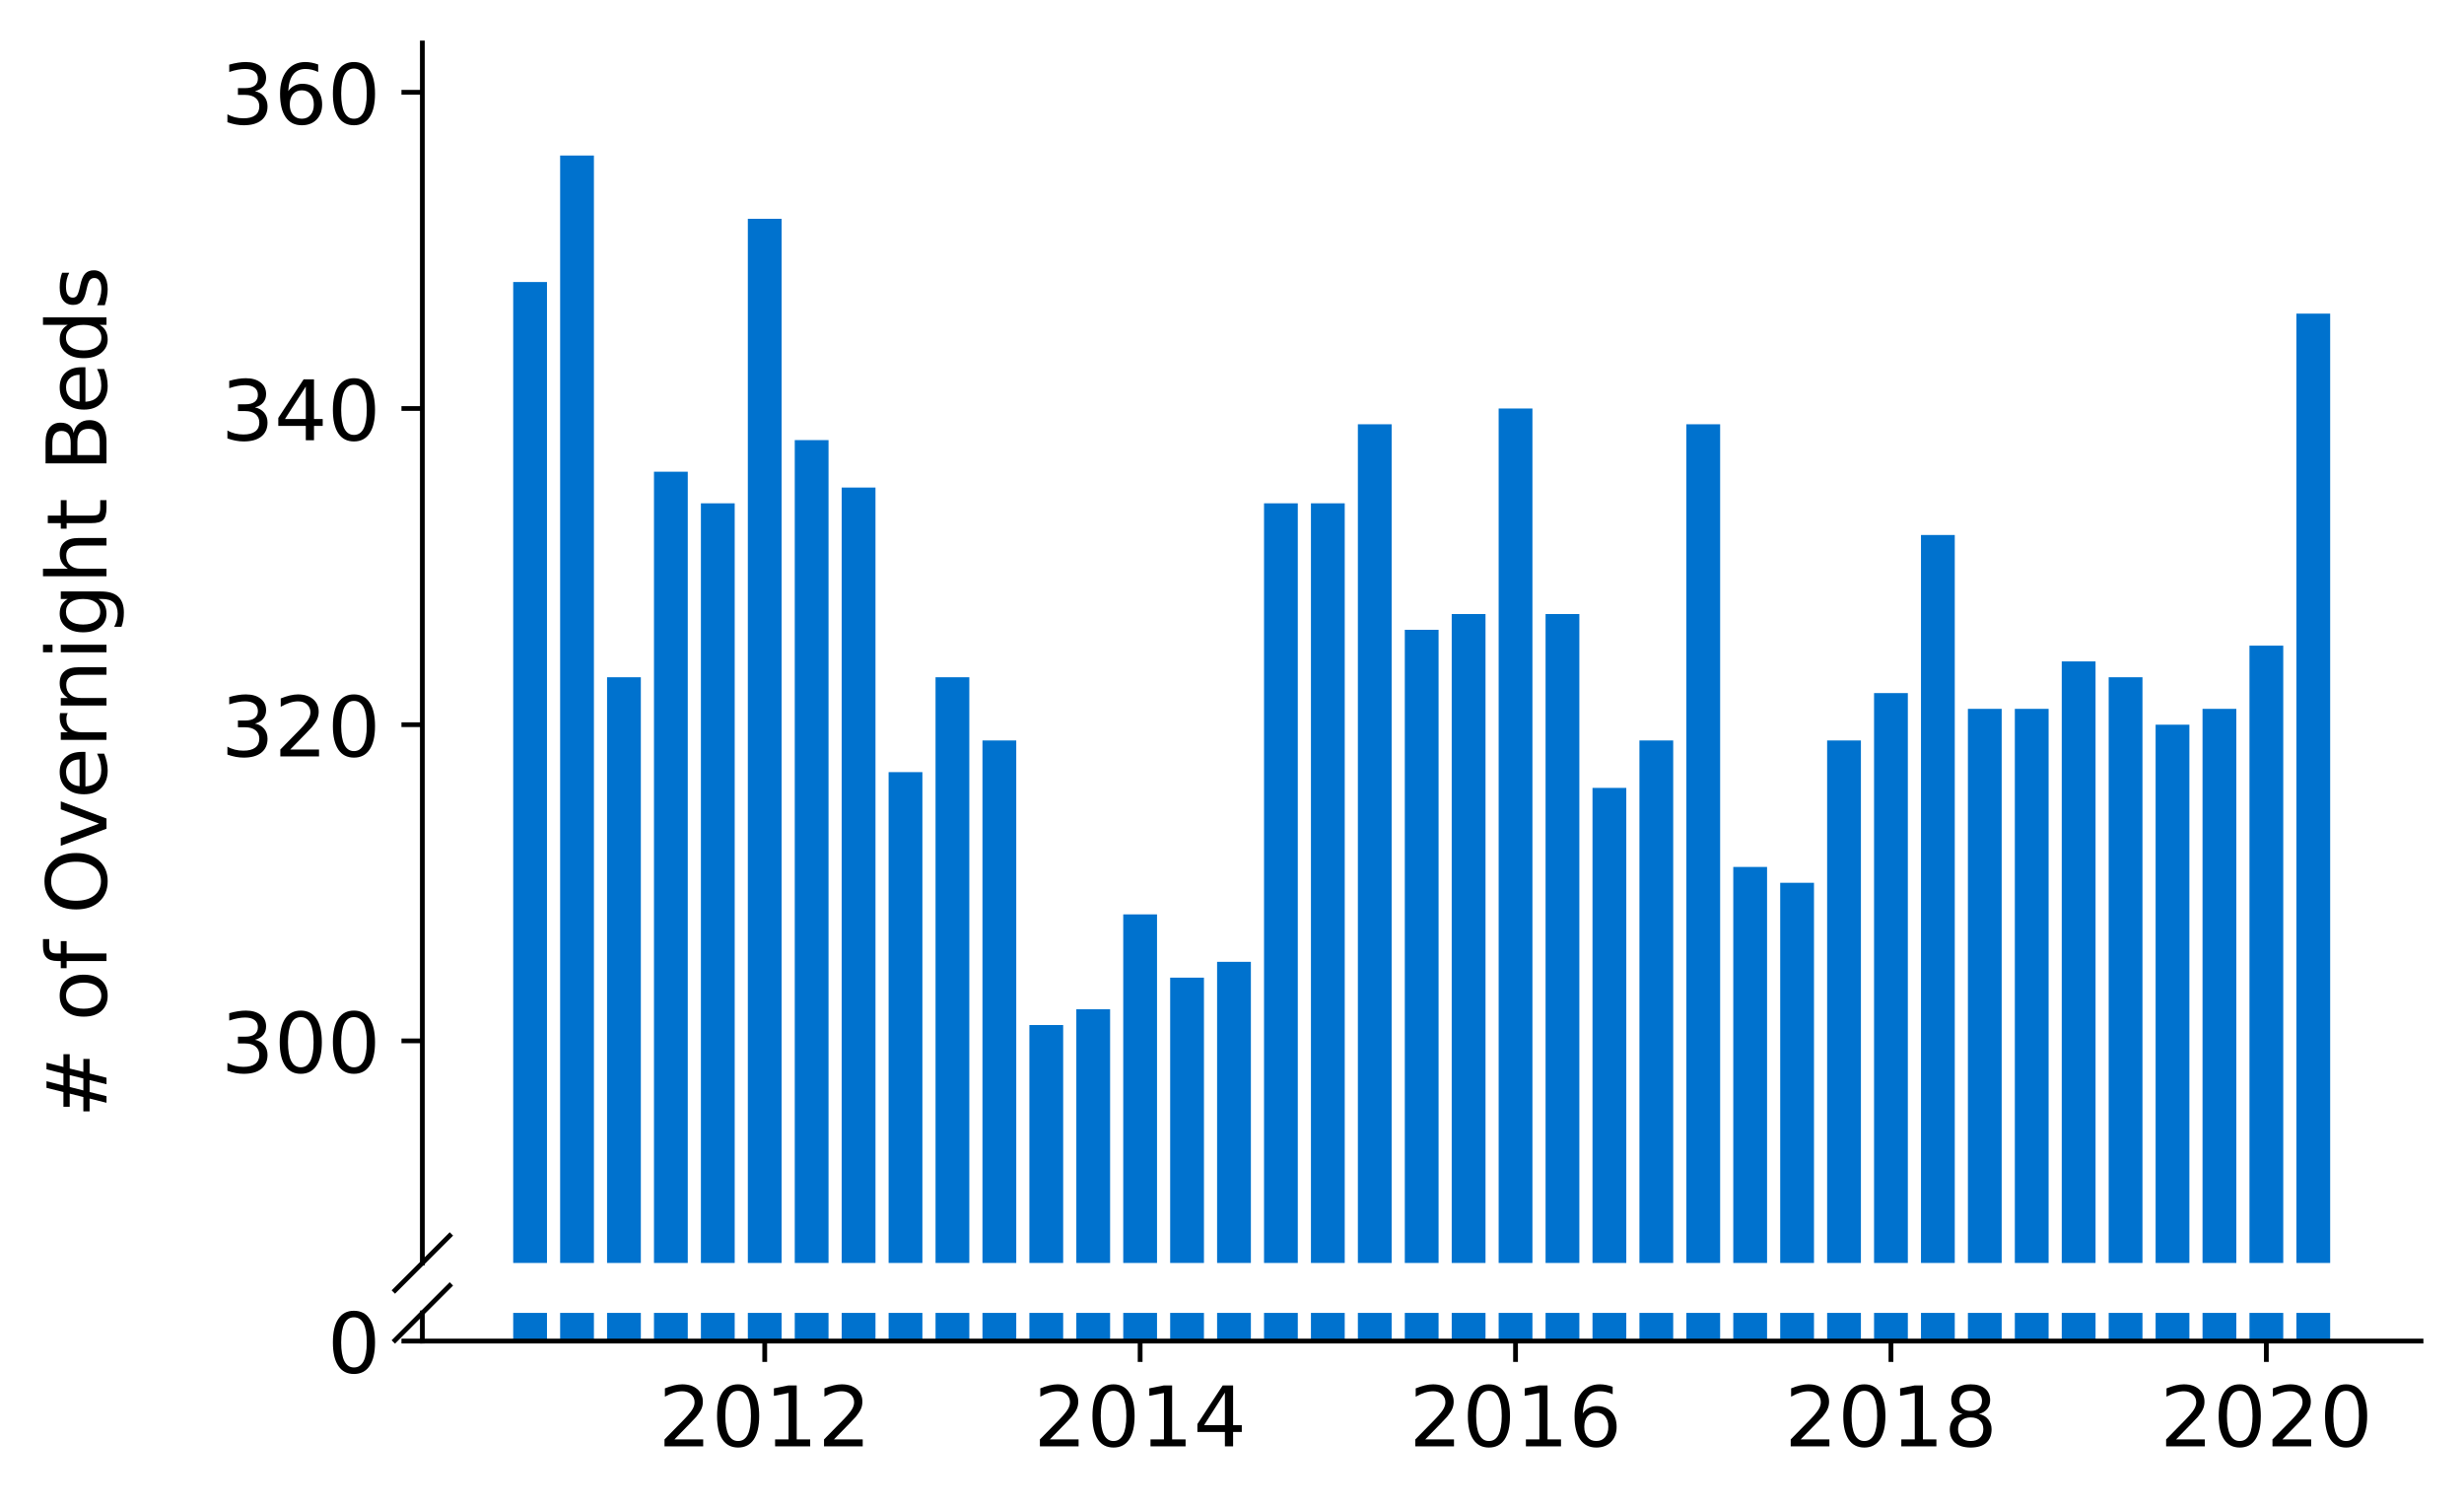 <?xml version="1.0" encoding="utf-8" standalone="no"?>
<!DOCTYPE svg PUBLIC "-//W3C//DTD SVG 1.1//EN"
  "http://www.w3.org/Graphics/SVG/1.1/DTD/svg11.dtd">
<!-- Created with matplotlib (https://matplotlib.org/) -->
<svg height="252.389pt" version="1.1" viewBox="0 0 412.749 252.389" width="412.749pt" xmlns="http://www.w3.org/2000/svg" xmlns:xlink="http://www.w3.org/1999/xlink">
 <defs>
  <style type="text/css">
*{stroke-linecap:butt;stroke-linejoin:round;}
  </style>
 </defs>
 <g id="figure_1">
  <g id="patch_1">
   <path d="M 0 252.389 
L 412.749 252.389 
L 412.749 0 
L 0 0 
z
" style="fill:#ffffff;"/>
  </g>
  <g id="axes_1">
   <g id="patch_2">
    <path d="M 70.749 211.563 
L 405.549 211.563 
L 405.549 7.2 
L 70.749 7.2 
z
" style="fill:#ffffff;"/>
   </g>
   <g id="patch_3">
    <path clip-path="url(#pbfe9f9f291)" d="M 384.672 968.821 
L 390.331 968.821 
L 390.331 52.538 
L 384.672 52.538 
z
" style="fill:#0072ce;"/>
   </g>
   <g id="patch_4">
    <path clip-path="url(#pbfe9f9f291)" d="M 376.811 968.821 
L 382.471 968.821 
L 382.471 108.15 
L 376.811 108.15 
z
" style="fill:#0072ce;"/>
   </g>
   <g id="patch_5">
    <path clip-path="url(#pbfe9f9f291)" d="M 368.95 968.821 
L 374.61 968.821 
L 374.61 118.743 
L 368.95 118.743 
z
" style="fill:#0072ce;"/>
   </g>
   <g id="patch_6">
    <path clip-path="url(#pbfe9f9f291)" d="M 361.09 968.821 
L 366.749 968.821 
L 366.749 121.391 
L 361.09 121.391 
z
" style="fill:#0072ce;"/>
   </g>
   <g id="patch_7">
    <path clip-path="url(#pbfe9f9f291)" d="M 353.229 968.821 
L 358.889 968.821 
L 358.889 113.447 
L 353.229 113.447 
z
" style="fill:#0072ce;"/>
   </g>
   <g id="patch_8">
    <path clip-path="url(#pbfe9f9f291)" d="M 345.368 968.821 
L 351.028 968.821 
L 351.028 110.798 
L 345.368 110.798 
z
" style="fill:#0072ce;"/>
   </g>
   <g id="patch_9">
    <path clip-path="url(#pbfe9f9f291)" d="M 337.508 968.821 
L 343.167 968.821 
L 343.167 118.743 
L 337.508 118.743 
z
" style="fill:#0072ce;"/>
   </g>
   <g id="patch_10">
    <path clip-path="url(#pbfe9f9f291)" d="M 329.647 968.821 
L 335.307 968.821 
L 335.307 118.743 
L 329.647 118.743 
z
" style="fill:#0072ce;"/>
   </g>
   <g id="patch_11">
    <path clip-path="url(#pbfe9f9f291)" d="M 321.786 968.821 
L 327.446 968.821 
L 327.446 89.613 
L 321.786 89.613 
z
" style="fill:#0072ce;"/>
   </g>
   <g id="patch_12">
    <path clip-path="url(#pbfe9f9f291)" d="M 313.926 968.821 
L 319.586 968.821 
L 319.586 116.095 
L 313.926 116.095 
z
" style="fill:#0072ce;"/>
   </g>
   <g id="patch_13">
    <path clip-path="url(#pbfe9f9f291)" d="M 306.065 968.821 
L 311.725 968.821 
L 311.725 124.039 
L 306.065 124.039 
z
" style="fill:#0072ce;"/>
   </g>
   <g id="patch_14">
    <path clip-path="url(#pbfe9f9f291)" d="M 298.205 968.821 
L 303.864 968.821 
L 303.864 147.873 
L 298.205 147.873 
z
" style="fill:#0072ce;"/>
   </g>
   <g id="patch_15">
    <path clip-path="url(#pbfe9f9f291)" d="M 290.344 968.821 
L 296.004 968.821 
L 296.004 145.225 
L 290.344 145.225 
z
" style="fill:#0072ce;"/>
   </g>
   <g id="patch_16">
    <path clip-path="url(#pbfe9f9f291)" d="M 282.483 968.821 
L 288.143 968.821 
L 288.143 71.075 
L 282.483 71.075 
z
" style="fill:#0072ce;"/>
   </g>
   <g id="patch_17">
    <path clip-path="url(#pbfe9f9f291)" d="M 274.623 968.821 
L 280.282 968.821 
L 280.282 124.039 
L 274.623 124.039 
z
" style="fill:#0072ce;"/>
   </g>
   <g id="patch_18">
    <path clip-path="url(#pbfe9f9f291)" d="M 266.762 968.821 
L 272.422 968.821 
L 272.422 131.984 
L 266.762 131.984 
z
" style="fill:#0072ce;"/>
   </g>
   <g id="patch_19">
    <path clip-path="url(#pbfe9f9f291)" d="M 258.901 968.821 
L 264.561 968.821 
L 264.561 102.854 
L 258.901 102.854 
z
" style="fill:#0072ce;"/>
   </g>
   <g id="patch_20">
    <path clip-path="url(#pbfe9f9f291)" d="M 251.041 968.821 
L 256.7 968.821 
L 256.7 68.427 
L 251.041 68.427 
z
" style="fill:#0072ce;"/>
   </g>
   <g id="patch_21">
    <path clip-path="url(#pbfe9f9f291)" d="M 243.18 968.821 
L 248.84 968.821 
L 248.84 102.854 
L 243.18 102.854 
z
" style="fill:#0072ce;"/>
   </g>
   <g id="patch_22">
    <path clip-path="url(#pbfe9f9f291)" d="M 235.32 968.821 
L 240.979 968.821 
L 240.979 105.502 
L 235.32 105.502 
z
" style="fill:#0072ce;"/>
   </g>
   <g id="patch_23">
    <path clip-path="url(#pbfe9f9f291)" d="M 227.459 968.821 
L 233.119 968.821 
L 233.119 71.075 
L 227.459 71.075 
z
" style="fill:#0072ce;"/>
   </g>
   <g id="patch_24">
    <path clip-path="url(#pbfe9f9f291)" d="M 219.598 968.821 
L 225.258 968.821 
L 225.258 84.316 
L 219.598 84.316 
z
" style="fill:#0072ce;"/>
   </g>
   <g id="patch_25">
    <path clip-path="url(#pbfe9f9f291)" d="M 211.738 968.821 
L 217.397 968.821 
L 217.397 84.316 
L 211.738 84.316 
z
" style="fill:#0072ce;"/>
   </g>
   <g id="patch_26">
    <path clip-path="url(#pbfe9f9f291)" d="M 203.877 968.821 
L 209.537 968.821 
L 209.537 161.115 
L 203.877 161.115 
z
" style="fill:#0072ce;"/>
   </g>
   <g id="patch_27">
    <path clip-path="url(#pbfe9f9f291)" d="M 196.016 968.821 
L 201.676 968.821 
L 201.676 163.763 
L 196.016 163.763 
z
" style="fill:#0072ce;"/>
   </g>
   <g id="patch_28">
    <path clip-path="url(#pbfe9f9f291)" d="M 188.156 968.821 
L 193.815 968.821 
L 193.815 153.17 
L 188.156 153.17 
z
" style="fill:#0072ce;"/>
   </g>
   <g id="patch_29">
    <path clip-path="url(#pbfe9f9f291)" d="M 180.295 968.821 
L 185.955 968.821 
L 185.955 169.059 
L 180.295 169.059 
z
" style="fill:#0072ce;"/>
   </g>
   <g id="patch_30">
    <path clip-path="url(#pbfe9f9f291)" d="M 172.434 968.821 
L 178.094 968.821 
L 178.094 171.707 
L 172.434 171.707 
z
" style="fill:#0072ce;"/>
   </g>
   <g id="patch_31">
    <path clip-path="url(#pbfe9f9f291)" d="M 164.574 968.821 
L 170.234 968.821 
L 170.234 124.039 
L 164.574 124.039 
z
" style="fill:#0072ce;"/>
   </g>
   <g id="patch_32">
    <path clip-path="url(#pbfe9f9f291)" d="M 156.713 968.821 
L 162.373 968.821 
L 162.373 113.447 
L 156.713 113.447 
z
" style="fill:#0072ce;"/>
   </g>
   <g id="patch_33">
    <path clip-path="url(#pbfe9f9f291)" d="M 148.853 968.821 
L 154.512 968.821 
L 154.512 129.336 
L 148.853 129.336 
z
" style="fill:#0072ce;"/>
   </g>
   <g id="patch_34">
    <path clip-path="url(#pbfe9f9f291)" d="M 140.992 968.821 
L 146.652 968.821 
L 146.652 81.668 
L 140.992 81.668 
z
" style="fill:#0072ce;"/>
   </g>
   <g id="patch_35">
    <path clip-path="url(#pbfe9f9f291)" d="M 133.131 968.821 
L 138.791 968.821 
L 138.791 73.723 
L 133.131 73.723 
z
" style="fill:#0072ce;"/>
   </g>
   <g id="patch_36">
    <path clip-path="url(#pbfe9f9f291)" d="M 125.271 968.821 
L 130.93 968.821 
L 130.93 36.648 
L 125.271 36.648 
z
" style="fill:#0072ce;"/>
   </g>
   <g id="patch_37">
    <path clip-path="url(#pbfe9f9f291)" d="M 117.41 968.821 
L 123.07 968.821 
L 123.07 84.316 
L 117.41 84.316 
z
" style="fill:#0072ce;"/>
   </g>
   <g id="patch_38">
    <path clip-path="url(#pbfe9f9f291)" d="M 109.549 968.821 
L 115.209 968.821 
L 115.209 79.02 
L 109.549 79.02 
z
" style="fill:#0072ce;"/>
   </g>
   <g id="patch_39">
    <path clip-path="url(#pbfe9f9f291)" d="M 101.689 968.821 
L 107.348 968.821 
L 107.348 113.447 
L 101.689 113.447 
z
" style="fill:#0072ce;"/>
   </g>
   <g id="patch_40">
    <path clip-path="url(#pbfe9f9f291)" d="M 93.828 968.821 
L 99.488 968.821 
L 99.488 26.055 
L 93.828 26.055 
z
" style="fill:#0072ce;"/>
   </g>
   <g id="patch_41">
    <path clip-path="url(#pbfe9f9f291)" d="M 85.968 968.821 
L 91.627 968.821 
L 91.627 47.241 
L 85.968 47.241 
z
" style="fill:#0072ce;"/>
   </g>
   <g id="matplotlib.axis_1">
    <g id="xtick_1"/>
    <g id="xtick_2"/>
    <g id="xtick_3"/>
    <g id="xtick_4"/>
    <g id="xtick_5"/>
   </g>
   <g id="matplotlib.axis_2">
    <g id="ytick_1">
     <g id="line2d_1">
      <defs>
       <path d="M 0 0 
L -3.5 0 
" id="mfbb41c92f5" style="stroke:#000000;stroke-width:0.8;"/>
      </defs>
      <g>
       <use style="stroke:#000000;stroke-width:0.8;" x="70.749" xlink:href="#mfbb41c92f5" y="174.356"/>
      </g>
     </g>
     <g id="text_1">
      <!-- 300 -->
      <defs>
       <path d="M 40.578 39.312 
Q 47.656 37.797 51.625 33 
Q 55.609 28.219 55.609 21.188 
Q 55.609 10.406 48.188 4.484 
Q 40.766 -1.422 27.094 -1.422 
Q 22.516 -1.422 17.656 -0.516 
Q 12.797 0.391 7.625 2.203 
L 7.625 11.719 
Q 11.719 9.328 16.594 8.109 
Q 21.484 6.891 26.812 6.891 
Q 36.078 6.891 40.938 10.547 
Q 45.797 14.203 45.797 21.188 
Q 45.797 27.641 41.281 31.266 
Q 36.766 34.906 28.719 34.906 
L 20.219 34.906 
L 20.219 43.016 
L 29.109 43.016 
Q 36.375 43.016 40.234 45.922 
Q 44.094 48.828 44.094 54.297 
Q 44.094 59.906 40.109 62.906 
Q 36.141 65.922 28.719 65.922 
Q 24.656 65.922 20.016 65.031 
Q 15.375 64.156 9.812 62.312 
L 9.812 71.094 
Q 15.438 72.656 20.344 73.438 
Q 25.25 74.219 29.594 74.219 
Q 40.828 74.219 47.359 69.109 
Q 53.906 64.016 53.906 55.328 
Q 53.906 49.266 50.438 45.094 
Q 46.969 40.922 40.578 39.312 
z
" id="DejaVuSans-51"/>
       <path d="M 31.781 66.406 
Q 24.172 66.406 20.328 58.906 
Q 16.5 51.422 16.5 36.375 
Q 16.5 21.391 20.328 13.891 
Q 24.172 6.391 31.781 6.391 
Q 39.453 6.391 43.281 13.891 
Q 47.125 21.391 47.125 36.375 
Q 47.125 51.422 43.281 58.906 
Q 39.453 66.406 31.781 66.406 
z
M 31.781 74.219 
Q 44.047 74.219 50.516 64.516 
Q 56.984 54.828 56.984 36.375 
Q 56.984 17.969 50.516 8.266 
Q 44.047 -1.422 31.781 -1.422 
Q 19.531 -1.422 13.062 8.266 
Q 6.594 17.969 6.594 36.375 
Q 6.594 54.828 13.062 64.516 
Q 19.531 74.219 31.781 74.219 
z
" id="DejaVuSans-48"/>
      </defs>
      <g transform="translate(37.027 179.675)scale(0.14 -0.14)">
       <use xlink:href="#DejaVuSans-51"/>
       <use x="63.623" xlink:href="#DejaVuSans-48"/>
       <use x="127.246" xlink:href="#DejaVuSans-48"/>
      </g>
     </g>
    </g>
    <g id="ytick_2">
     <g id="line2d_2">
      <g>
       <use style="stroke:#000000;stroke-width:0.8;" x="70.749" xlink:href="#mfbb41c92f5" y="121.391"/>
      </g>
     </g>
     <g id="text_2">
      <!-- 320 -->
      <defs>
       <path d="M 19.188 8.297 
L 53.609 8.297 
L 53.609 0 
L 7.328 0 
L 7.328 8.297 
Q 12.938 14.109 22.625 23.891 
Q 32.328 33.688 34.812 36.531 
Q 39.547 41.844 41.422 45.531 
Q 43.312 49.219 43.312 52.781 
Q 43.312 58.594 39.234 62.25 
Q 35.156 65.922 28.609 65.922 
Q 23.969 65.922 18.812 64.312 
Q 13.672 62.703 7.812 59.422 
L 7.812 69.391 
Q 13.766 71.781 18.938 73 
Q 24.125 74.219 28.422 74.219 
Q 39.75 74.219 46.484 68.547 
Q 53.219 62.891 53.219 53.422 
Q 53.219 48.922 51.531 44.891 
Q 49.859 40.875 45.406 35.406 
Q 44.188 33.984 37.641 27.219 
Q 31.109 20.453 19.188 8.297 
z
" id="DejaVuSans-50"/>
      </defs>
      <g transform="translate(37.027 126.71)scale(0.14 -0.14)">
       <use xlink:href="#DejaVuSans-51"/>
       <use x="63.623" xlink:href="#DejaVuSans-50"/>
       <use x="127.246" xlink:href="#DejaVuSans-48"/>
      </g>
     </g>
    </g>
    <g id="ytick_3">
     <g id="line2d_3">
      <g>
       <use style="stroke:#000000;stroke-width:0.8;" x="70.749" xlink:href="#mfbb41c92f5" y="68.427"/>
      </g>
     </g>
     <g id="text_3">
      <!-- 340 -->
      <defs>
       <path d="M 37.797 64.312 
L 12.891 25.391 
L 37.797 25.391 
z
M 35.203 72.906 
L 47.609 72.906 
L 47.609 25.391 
L 58.016 25.391 
L 58.016 17.188 
L 47.609 17.188 
L 47.609 0 
L 37.797 0 
L 37.797 17.188 
L 4.891 17.188 
L 4.891 26.703 
z
" id="DejaVuSans-52"/>
      </defs>
      <g transform="translate(37.027 73.746)scale(0.14 -0.14)">
       <use xlink:href="#DejaVuSans-51"/>
       <use x="63.623" xlink:href="#DejaVuSans-52"/>
       <use x="127.246" xlink:href="#DejaVuSans-48"/>
      </g>
     </g>
    </g>
    <g id="ytick_4">
     <g id="line2d_4">
      <g>
       <use style="stroke:#000000;stroke-width:0.8;" x="70.749" xlink:href="#mfbb41c92f5" y="15.462"/>
      </g>
     </g>
     <g id="text_4">
      <!-- 360 -->
      <defs>
       <path d="M 33.016 40.375 
Q 26.375 40.375 22.484 35.828 
Q 18.609 31.297 18.609 23.391 
Q 18.609 15.531 22.484 10.953 
Q 26.375 6.391 33.016 6.391 
Q 39.656 6.391 43.531 10.953 
Q 47.406 15.531 47.406 23.391 
Q 47.406 31.297 43.531 35.828 
Q 39.656 40.375 33.016 40.375 
z
M 52.594 71.297 
L 52.594 62.312 
Q 48.875 64.062 45.094 64.984 
Q 41.312 65.922 37.594 65.922 
Q 27.828 65.922 22.672 59.328 
Q 17.531 52.734 16.797 39.406 
Q 19.672 43.656 24.016 45.922 
Q 28.375 48.188 33.594 48.188 
Q 44.578 48.188 50.953 41.516 
Q 57.328 34.859 57.328 23.391 
Q 57.328 12.156 50.688 5.359 
Q 44.047 -1.422 33.016 -1.422 
Q 20.359 -1.422 13.672 8.266 
Q 6.984 17.969 6.984 36.375 
Q 6.984 53.656 15.188 63.938 
Q 23.391 74.219 37.203 74.219 
Q 40.922 74.219 44.703 73.484 
Q 48.484 72.75 52.594 71.297 
z
" id="DejaVuSans-54"/>
      </defs>
      <g transform="translate(37.027 20.781)scale(0.14 -0.14)">
       <use xlink:href="#DejaVuSans-51"/>
       <use x="63.623" xlink:href="#DejaVuSans-54"/>
       <use x="127.246" xlink:href="#DejaVuSans-48"/>
      </g>
     </g>
    </g>
   </g>
   <g id="line2d_5">
    <path d="M 66.167 216.145 
L 75.331 206.981 
" style="fill:none;stroke:#000000;stroke-linecap:square;stroke-width:0.8;"/>
   </g>
   <g id="patch_42">
    <path d="M 70.749 211.563 
L 70.749 7.2 
" style="fill:none;stroke:#000000;stroke-linecap:square;stroke-linejoin:miter;stroke-width:0.8;"/>
   </g>
  </g>
  <g id="axes_2">
   <g id="patch_43">
    <path d="M 70.749 224.64 
L 405.549 224.64 
L 405.549 219.926 
L 70.749 219.926 
z
" style="fill:#ffffff;"/>
   </g>
   <g id="patch_44">
    <path clip-path="url(#p50905fdccf)" d="M 384.672 224.64 
L 390.331 224.64 
L 390.331 -691.644 
L 384.672 -691.644 
z
" style="fill:#0072ce;"/>
   </g>
   <g id="patch_45">
    <path clip-path="url(#p50905fdccf)" d="M 376.811 224.64 
L 382.471 224.64 
L 382.471 -636.031 
L 376.811 -636.031 
z
" style="fill:#0072ce;"/>
   </g>
   <g id="patch_46">
    <path clip-path="url(#p50905fdccf)" d="M 368.95 224.64 
L 374.61 224.64 
L 374.61 -625.438 
L 368.95 -625.438 
z
" style="fill:#0072ce;"/>
   </g>
   <g id="patch_47">
    <path clip-path="url(#p50905fdccf)" d="M 361.09 224.64 
L 366.749 224.64 
L 366.749 -622.79 
L 361.09 -622.79 
z
" style="fill:#0072ce;"/>
   </g>
   <g id="patch_48">
    <path clip-path="url(#p50905fdccf)" d="M 353.229 224.64 
L 358.889 224.64 
L 358.889 -630.735 
L 353.229 -630.735 
z
" style="fill:#0072ce;"/>
   </g>
   <g id="patch_49">
    <path clip-path="url(#p50905fdccf)" d="M 345.368 224.64 
L 351.028 224.64 
L 351.028 -633.383 
L 345.368 -633.383 
z
" style="fill:#0072ce;"/>
   </g>
   <g id="patch_50">
    <path clip-path="url(#p50905fdccf)" d="M 337.508 224.64 
L 343.167 224.64 
L 343.167 -625.438 
L 337.508 -625.438 
z
" style="fill:#0072ce;"/>
   </g>
   <g id="patch_51">
    <path clip-path="url(#p50905fdccf)" d="M 329.647 224.64 
L 335.307 224.64 
L 335.307 -625.438 
L 329.647 -625.438 
z
" style="fill:#0072ce;"/>
   </g>
   <g id="patch_52">
    <path clip-path="url(#p50905fdccf)" d="M 321.786 224.64 
L 327.446 224.64 
L 327.446 -654.569 
L 321.786 -654.569 
z
" style="fill:#0072ce;"/>
   </g>
   <g id="patch_53">
    <path clip-path="url(#p50905fdccf)" d="M 313.926 224.64 
L 319.586 224.64 
L 319.586 -628.087 
L 313.926 -628.087 
z
" style="fill:#0072ce;"/>
   </g>
   <g id="patch_54">
    <path clip-path="url(#p50905fdccf)" d="M 306.065 224.64 
L 311.725 224.64 
L 311.725 -620.142 
L 306.065 -620.142 
z
" style="fill:#0072ce;"/>
   </g>
   <g id="patch_55">
    <path clip-path="url(#p50905fdccf)" d="M 298.205 224.64 
L 303.864 224.64 
L 303.864 -596.308 
L 298.205 -596.308 
z
" style="fill:#0072ce;"/>
   </g>
   <g id="patch_56">
    <path clip-path="url(#p50905fdccf)" d="M 290.344 224.64 
L 296.004 224.64 
L 296.004 -598.956 
L 290.344 -598.956 
z
" style="fill:#0072ce;"/>
   </g>
   <g id="patch_57">
    <path clip-path="url(#p50905fdccf)" d="M 282.483 224.64 
L 288.143 224.64 
L 288.143 -673.106 
L 282.483 -673.106 
z
" style="fill:#0072ce;"/>
   </g>
   <g id="patch_58">
    <path clip-path="url(#p50905fdccf)" d="M 274.623 224.64 
L 280.282 224.64 
L 280.282 -620.142 
L 274.623 -620.142 
z
" style="fill:#0072ce;"/>
   </g>
   <g id="patch_59">
    <path clip-path="url(#p50905fdccf)" d="M 266.762 224.64 
L 272.422 224.64 
L 272.422 -612.197 
L 266.762 -612.197 
z
" style="fill:#0072ce;"/>
   </g>
   <g id="patch_60">
    <path clip-path="url(#p50905fdccf)" d="M 258.901 224.64 
L 264.561 224.64 
L 264.561 -641.328 
L 258.901 -641.328 
z
" style="fill:#0072ce;"/>
   </g>
   <g id="patch_61">
    <path clip-path="url(#p50905fdccf)" d="M 251.041 224.64 
L 256.7 224.64 
L 256.7 -675.755 
L 251.041 -675.755 
z
" style="fill:#0072ce;"/>
   </g>
   <g id="patch_62">
    <path clip-path="url(#p50905fdccf)" d="M 243.18 224.64 
L 248.84 224.64 
L 248.84 -641.328 
L 243.18 -641.328 
z
" style="fill:#0072ce;"/>
   </g>
   <g id="patch_63">
    <path clip-path="url(#p50905fdccf)" d="M 235.32 224.64 
L 240.979 224.64 
L 240.979 -638.68 
L 235.32 -638.68 
z
" style="fill:#0072ce;"/>
   </g>
   <g id="patch_64">
    <path clip-path="url(#p50905fdccf)" d="M 227.459 224.64 
L 233.119 224.64 
L 233.119 -673.106 
L 227.459 -673.106 
z
" style="fill:#0072ce;"/>
   </g>
   <g id="patch_65">
    <path clip-path="url(#p50905fdccf)" d="M 219.598 224.64 
L 225.258 224.64 
L 225.258 -659.865 
L 219.598 -659.865 
z
" style="fill:#0072ce;"/>
   </g>
   <g id="patch_66">
    <path clip-path="url(#p50905fdccf)" d="M 211.738 224.64 
L 217.397 224.64 
L 217.397 -659.865 
L 211.738 -659.865 
z
" style="fill:#0072ce;"/>
   </g>
   <g id="patch_67">
    <path clip-path="url(#p50905fdccf)" d="M 203.877 224.64 
L 209.537 224.64 
L 209.537 -583.067 
L 203.877 -583.067 
z
" style="fill:#0072ce;"/>
   </g>
   <g id="patch_68">
    <path clip-path="url(#p50905fdccf)" d="M 196.016 224.64 
L 201.676 224.64 
L 201.676 -580.419 
L 196.016 -580.419 
z
" style="fill:#0072ce;"/>
   </g>
   <g id="patch_69">
    <path clip-path="url(#p50905fdccf)" d="M 188.156 224.64 
L 193.815 224.64 
L 193.815 -591.012 
L 188.156 -591.012 
z
" style="fill:#0072ce;"/>
   </g>
   <g id="patch_70">
    <path clip-path="url(#p50905fdccf)" d="M 180.295 224.64 
L 185.955 224.64 
L 185.955 -575.122 
L 180.295 -575.122 
z
" style="fill:#0072ce;"/>
   </g>
   <g id="patch_71">
    <path clip-path="url(#p50905fdccf)" d="M 172.434 224.64 
L 178.094 224.64 
L 178.094 -572.474 
L 172.434 -572.474 
z
" style="fill:#0072ce;"/>
   </g>
   <g id="patch_72">
    <path clip-path="url(#p50905fdccf)" d="M 164.574 224.64 
L 170.234 224.64 
L 170.234 -620.142 
L 164.574 -620.142 
z
" style="fill:#0072ce;"/>
   </g>
   <g id="patch_73">
    <path clip-path="url(#p50905fdccf)" d="M 156.713 224.64 
L 162.373 224.64 
L 162.373 -630.735 
L 156.713 -630.735 
z
" style="fill:#0072ce;"/>
   </g>
   <g id="patch_74">
    <path clip-path="url(#p50905fdccf)" d="M 148.853 224.64 
L 154.512 224.64 
L 154.512 -614.846 
L 148.853 -614.846 
z
" style="fill:#0072ce;"/>
   </g>
   <g id="patch_75">
    <path clip-path="url(#p50905fdccf)" d="M 140.992 224.64 
L 146.652 224.64 
L 146.652 -662.514 
L 140.992 -662.514 
z
" style="fill:#0072ce;"/>
   </g>
   <g id="patch_76">
    <path clip-path="url(#p50905fdccf)" d="M 133.131 224.64 
L 138.791 224.64 
L 138.791 -670.458 
L 133.131 -670.458 
z
" style="fill:#0072ce;"/>
   </g>
   <g id="patch_77">
    <path clip-path="url(#p50905fdccf)" d="M 125.271 224.64 
L 130.93 224.64 
L 130.93 -707.533 
L 125.271 -707.533 
z
" style="fill:#0072ce;"/>
   </g>
   <g id="patch_78">
    <path clip-path="url(#p50905fdccf)" d="M 117.41 224.64 
L 123.07 224.64 
L 123.07 -659.865 
L 117.41 -659.865 
z
" style="fill:#0072ce;"/>
   </g>
   <g id="patch_79">
    <path clip-path="url(#p50905fdccf)" d="M 109.549 224.64 
L 115.209 224.64 
L 115.209 -665.162 
L 109.549 -665.162 
z
" style="fill:#0072ce;"/>
   </g>
   <g id="patch_80">
    <path clip-path="url(#p50905fdccf)" d="M 101.689 224.64 
L 107.348 224.64 
L 107.348 -630.735 
L 101.689 -630.735 
z
" style="fill:#0072ce;"/>
   </g>
   <g id="patch_81">
    <path clip-path="url(#p50905fdccf)" d="M 93.828 224.64 
L 99.488 224.64 
L 99.488 -718.126 
L 93.828 -718.126 
z
" style="fill:#0072ce;"/>
   </g>
   <g id="patch_82">
    <path clip-path="url(#p50905fdccf)" d="M 85.968 224.64 
L 91.627 224.64 
L 91.627 -696.94 
L 85.968 -696.94 
z
" style="fill:#0072ce;"/>
   </g>
   <g id="matplotlib.axis_3">
    <g id="xtick_6">
     <g id="line2d_6">
      <defs>
       <path d="M 0 0 
L 0 3.5 
" id="m54bc8dfed5" style="stroke:#000000;stroke-width:0.8;"/>
      </defs>
      <g>
       <use style="stroke:#000000;stroke-width:0.8;" x="128.101" xlink:href="#m54bc8dfed5" y="224.64"/>
      </g>
     </g>
     <g id="text_5">
      <!-- 2012 -->
      <defs>
       <path d="M 12.406 8.297 
L 28.516 8.297 
L 28.516 63.922 
L 10.984 60.406 
L 10.984 69.391 
L 28.422 72.906 
L 38.281 72.906 
L 38.281 8.297 
L 54.391 8.297 
L 54.391 0 
L 12.406 0 
z
" id="DejaVuSans-49"/>
      </defs>
      <g transform="translate(110.286 242.278)scale(0.14 -0.14)">
       <use xlink:href="#DejaVuSans-50"/>
       <use x="63.623" xlink:href="#DejaVuSans-48"/>
       <use x="127.246" xlink:href="#DejaVuSans-49"/>
       <use x="190.869" xlink:href="#DejaVuSans-50"/>
      </g>
     </g>
    </g>
    <g id="xtick_7">
     <g id="line2d_7">
      <g>
       <use style="stroke:#000000;stroke-width:0.8;" x="190.986" xlink:href="#m54bc8dfed5" y="224.64"/>
      </g>
     </g>
     <g id="text_6">
      <!-- 2014 -->
      <g transform="translate(173.171 242.278)scale(0.14 -0.14)">
       <use xlink:href="#DejaVuSans-50"/>
       <use x="63.623" xlink:href="#DejaVuSans-48"/>
       <use x="127.246" xlink:href="#DejaVuSans-49"/>
       <use x="190.869" xlink:href="#DejaVuSans-52"/>
      </g>
     </g>
    </g>
    <g id="xtick_8">
     <g id="line2d_8">
      <g>
       <use style="stroke:#000000;stroke-width:0.8;" x="253.871" xlink:href="#m54bc8dfed5" y="224.64"/>
      </g>
     </g>
     <g id="text_7">
      <!-- 2016 -->
      <g transform="translate(236.056 242.278)scale(0.14 -0.14)">
       <use xlink:href="#DejaVuSans-50"/>
       <use x="63.623" xlink:href="#DejaVuSans-48"/>
       <use x="127.246" xlink:href="#DejaVuSans-49"/>
       <use x="190.869" xlink:href="#DejaVuSans-54"/>
      </g>
     </g>
    </g>
    <g id="xtick_9">
     <g id="line2d_9">
      <g>
       <use style="stroke:#000000;stroke-width:0.8;" x="316.756" xlink:href="#m54bc8dfed5" y="224.64"/>
      </g>
     </g>
     <g id="text_8">
      <!-- 2018 -->
      <defs>
       <path d="M 31.781 34.625 
Q 24.75 34.625 20.719 30.859 
Q 16.703 27.094 16.703 20.516 
Q 16.703 13.922 20.719 10.156 
Q 24.75 6.391 31.781 6.391 
Q 38.812 6.391 42.859 10.172 
Q 46.922 13.969 46.922 20.516 
Q 46.922 27.094 42.891 30.859 
Q 38.875 34.625 31.781 34.625 
z
M 21.922 38.812 
Q 15.578 40.375 12.031 44.719 
Q 8.5 49.078 8.5 55.328 
Q 8.5 64.062 14.719 69.141 
Q 20.953 74.219 31.781 74.219 
Q 42.672 74.219 48.875 69.141 
Q 55.078 64.062 55.078 55.328 
Q 55.078 49.078 51.531 44.719 
Q 48 40.375 41.703 38.812 
Q 48.828 37.156 52.797 32.312 
Q 56.781 27.484 56.781 20.516 
Q 56.781 9.906 50.312 4.234 
Q 43.844 -1.422 31.781 -1.422 
Q 19.734 -1.422 13.25 4.234 
Q 6.781 9.906 6.781 20.516 
Q 6.781 27.484 10.781 32.312 
Q 14.797 37.156 21.922 38.812 
z
M 18.312 54.391 
Q 18.312 48.734 21.844 45.562 
Q 25.391 42.391 31.781 42.391 
Q 38.141 42.391 41.719 45.562 
Q 45.312 48.734 45.312 54.391 
Q 45.312 60.062 41.719 63.234 
Q 38.141 66.406 31.781 66.406 
Q 25.391 66.406 21.844 63.234 
Q 18.312 60.062 18.312 54.391 
z
" id="DejaVuSans-56"/>
      </defs>
      <g transform="translate(298.941 242.278)scale(0.14 -0.14)">
       <use xlink:href="#DejaVuSans-50"/>
       <use x="63.623" xlink:href="#DejaVuSans-48"/>
       <use x="127.246" xlink:href="#DejaVuSans-49"/>
       <use x="190.869" xlink:href="#DejaVuSans-56"/>
      </g>
     </g>
    </g>
    <g id="xtick_10">
     <g id="line2d_10">
      <g>
       <use style="stroke:#000000;stroke-width:0.8;" x="379.641" xlink:href="#m54bc8dfed5" y="224.64"/>
      </g>
     </g>
     <g id="text_9">
      <!-- 2020 -->
      <g transform="translate(361.826 242.278)scale(0.14 -0.14)">
       <use xlink:href="#DejaVuSans-50"/>
       <use x="63.623" xlink:href="#DejaVuSans-48"/>
       <use x="127.246" xlink:href="#DejaVuSans-50"/>
       <use x="190.869" xlink:href="#DejaVuSans-48"/>
      </g>
     </g>
    </g>
   </g>
   <g id="matplotlib.axis_4">
    <g id="ytick_5">
     <g id="line2d_11">
      <g>
       <use style="stroke:#000000;stroke-width:0.8;" x="70.749" xlink:href="#mfbb41c92f5" y="224.64"/>
      </g>
     </g>
     <g id="text_10">
      <!-- 0 -->
      <g transform="translate(54.842 229.959)scale(0.14 -0.14)">
       <use xlink:href="#DejaVuSans-48"/>
      </g>
     </g>
    </g>
   </g>
   <g id="line2d_12">
    <path d="M 66.167 224.508 
L 75.331 215.344 
" style="fill:none;stroke:#000000;stroke-linecap:square;stroke-width:0.8;"/>
   </g>
   <g id="patch_83">
    <path d="M 70.749 224.64 
L 70.749 219.926 
" style="fill:none;stroke:#000000;stroke-linecap:square;stroke-linejoin:miter;stroke-width:0.8;"/>
   </g>
   <g id="patch_84">
    <path d="M 70.749 224.64 
L 405.549 224.64 
" style="fill:none;stroke:#000000;stroke-linecap:square;stroke-linejoin:miter;stroke-width:0.8;"/>
   </g>
  </g>
  <g id="axes_3">
   <g id="patch_85">
    <path d="M 70.749 224.64 
L 405.549 224.64 
L 405.549 7.2 
L 70.749 7.2 
z
" style="fill:none;"/>
   </g>
   <g id="matplotlib.axis_5"/>
   <g id="matplotlib.axis_6">
    <g id="text_11">
     <!-- # of Overnight Beds -->
     <defs>
      <path d="M 51.125 44 
L 36.922 44 
L 32.812 27.688 
L 47.125 27.688 
z
M 43.797 71.781 
L 38.719 51.516 
L 52.984 51.516 
L 58.109 71.781 
L 65.922 71.781 
L 60.891 51.516 
L 76.125 51.516 
L 76.125 44 
L 58.984 44 
L 54.984 27.688 
L 70.516 27.688 
L 70.516 20.219 
L 53.078 20.219 
L 48 0 
L 40.188 0 
L 45.219 20.219 
L 30.906 20.219 
L 25.875 0 
L 18.016 0 
L 23.094 20.219 
L 7.719 20.219 
L 7.719 27.688 
L 24.906 27.688 
L 29 44 
L 13.281 44 
L 13.281 51.516 
L 30.906 51.516 
L 35.891 71.781 
z
" id="DejaVuSans-35"/>
      <path id="DejaVuSans-32"/>
      <path d="M 30.609 48.391 
Q 23.391 48.391 19.188 42.75 
Q 14.984 37.109 14.984 27.297 
Q 14.984 17.484 19.156 11.844 
Q 23.344 6.203 30.609 6.203 
Q 37.797 6.203 41.984 11.859 
Q 46.188 17.531 46.188 27.297 
Q 46.188 37.016 41.984 42.703 
Q 37.797 48.391 30.609 48.391 
z
M 30.609 56 
Q 42.328 56 49.016 48.375 
Q 55.719 40.766 55.719 27.297 
Q 55.719 13.875 49.016 6.219 
Q 42.328 -1.422 30.609 -1.422 
Q 18.844 -1.422 12.172 6.219 
Q 5.516 13.875 5.516 27.297 
Q 5.516 40.766 12.172 48.375 
Q 18.844 56 30.609 56 
z
" id="DejaVuSans-111"/>
      <path d="M 37.109 75.984 
L 37.109 68.5 
L 28.516 68.5 
Q 23.688 68.5 21.797 66.547 
Q 19.922 64.594 19.922 59.516 
L 19.922 54.688 
L 34.719 54.688 
L 34.719 47.703 
L 19.922 47.703 
L 19.922 0 
L 10.891 0 
L 10.891 47.703 
L 2.297 47.703 
L 2.297 54.688 
L 10.891 54.688 
L 10.891 58.5 
Q 10.891 67.625 15.141 71.797 
Q 19.391 75.984 28.609 75.984 
z
" id="DejaVuSans-102"/>
      <path d="M 39.406 66.219 
Q 28.656 66.219 22.328 58.203 
Q 16.016 50.203 16.016 36.375 
Q 16.016 22.609 22.328 14.594 
Q 28.656 6.594 39.406 6.594 
Q 50.141 6.594 56.422 14.594 
Q 62.703 22.609 62.703 36.375 
Q 62.703 50.203 56.422 58.203 
Q 50.141 66.219 39.406 66.219 
z
M 39.406 74.219 
Q 54.734 74.219 63.906 63.938 
Q 73.094 53.656 73.094 36.375 
Q 73.094 19.141 63.906 8.859 
Q 54.734 -1.422 39.406 -1.422 
Q 24.031 -1.422 14.812 8.828 
Q 5.609 19.094 5.609 36.375 
Q 5.609 53.656 14.812 63.938 
Q 24.031 74.219 39.406 74.219 
z
" id="DejaVuSans-79"/>
      <path d="M 2.984 54.688 
L 12.5 54.688 
L 29.594 8.797 
L 46.688 54.688 
L 56.203 54.688 
L 35.688 0 
L 23.484 0 
z
" id="DejaVuSans-118"/>
      <path d="M 56.203 29.594 
L 56.203 25.203 
L 14.891 25.203 
Q 15.484 15.922 20.484 11.062 
Q 25.484 6.203 34.422 6.203 
Q 39.594 6.203 44.453 7.469 
Q 49.312 8.734 54.109 11.281 
L 54.109 2.781 
Q 49.266 0.734 44.188 -0.344 
Q 39.109 -1.422 33.891 -1.422 
Q 20.797 -1.422 13.156 6.188 
Q 5.516 13.812 5.516 26.812 
Q 5.516 40.234 12.766 48.109 
Q 20.016 56 32.328 56 
Q 43.359 56 49.781 48.891 
Q 56.203 41.797 56.203 29.594 
z
M 47.219 32.234 
Q 47.125 39.594 43.094 43.984 
Q 39.062 48.391 32.422 48.391 
Q 24.906 48.391 20.391 44.141 
Q 15.875 39.891 15.188 32.172 
z
" id="DejaVuSans-101"/>
      <path d="M 41.109 46.297 
Q 39.594 47.172 37.812 47.578 
Q 36.031 48 33.891 48 
Q 26.266 48 22.188 43.047 
Q 18.109 38.094 18.109 28.812 
L 18.109 0 
L 9.078 0 
L 9.078 54.688 
L 18.109 54.688 
L 18.109 46.188 
Q 20.953 51.172 25.484 53.578 
Q 30.031 56 36.531 56 
Q 37.453 56 38.578 55.875 
Q 39.703 55.766 41.062 55.516 
z
" id="DejaVuSans-114"/>
      <path d="M 54.891 33.016 
L 54.891 0 
L 45.906 0 
L 45.906 32.719 
Q 45.906 40.484 42.875 44.328 
Q 39.844 48.188 33.797 48.188 
Q 26.516 48.188 22.312 43.547 
Q 18.109 38.922 18.109 30.906 
L 18.109 0 
L 9.078 0 
L 9.078 54.688 
L 18.109 54.688 
L 18.109 46.188 
Q 21.344 51.125 25.703 53.562 
Q 30.078 56 35.797 56 
Q 45.219 56 50.047 50.172 
Q 54.891 44.344 54.891 33.016 
z
" id="DejaVuSans-110"/>
      <path d="M 9.422 54.688 
L 18.406 54.688 
L 18.406 0 
L 9.422 0 
z
M 9.422 75.984 
L 18.406 75.984 
L 18.406 64.594 
L 9.422 64.594 
z
" id="DejaVuSans-105"/>
      <path d="M 45.406 27.984 
Q 45.406 37.75 41.375 43.109 
Q 37.359 48.484 30.078 48.484 
Q 22.859 48.484 18.828 43.109 
Q 14.797 37.75 14.797 27.984 
Q 14.797 18.266 18.828 12.891 
Q 22.859 7.516 30.078 7.516 
Q 37.359 7.516 41.375 12.891 
Q 45.406 18.266 45.406 27.984 
z
M 54.391 6.781 
Q 54.391 -7.172 48.188 -13.984 
Q 42 -20.797 29.203 -20.797 
Q 24.469 -20.797 20.266 -20.094 
Q 16.062 -19.391 12.109 -17.922 
L 12.109 -9.188 
Q 16.062 -11.328 19.922 -12.344 
Q 23.781 -13.375 27.781 -13.375 
Q 36.625 -13.375 41.016 -8.766 
Q 45.406 -4.156 45.406 5.172 
L 45.406 9.625 
Q 42.625 4.781 38.281 2.391 
Q 33.938 0 27.875 0 
Q 17.828 0 11.672 7.656 
Q 5.516 15.328 5.516 27.984 
Q 5.516 40.672 11.672 48.328 
Q 17.828 56 27.875 56 
Q 33.938 56 38.281 53.609 
Q 42.625 51.219 45.406 46.391 
L 45.406 54.688 
L 54.391 54.688 
z
" id="DejaVuSans-103"/>
      <path d="M 54.891 33.016 
L 54.891 0 
L 45.906 0 
L 45.906 32.719 
Q 45.906 40.484 42.875 44.328 
Q 39.844 48.188 33.797 48.188 
Q 26.516 48.188 22.312 43.547 
Q 18.109 38.922 18.109 30.906 
L 18.109 0 
L 9.078 0 
L 9.078 75.984 
L 18.109 75.984 
L 18.109 46.188 
Q 21.344 51.125 25.703 53.562 
Q 30.078 56 35.797 56 
Q 45.219 56 50.047 50.172 
Q 54.891 44.344 54.891 33.016 
z
" id="DejaVuSans-104"/>
      <path d="M 18.312 70.219 
L 18.312 54.688 
L 36.812 54.688 
L 36.812 47.703 
L 18.312 47.703 
L 18.312 18.016 
Q 18.312 11.328 20.141 9.422 
Q 21.969 7.516 27.594 7.516 
L 36.812 7.516 
L 36.812 0 
L 27.594 0 
Q 17.188 0 13.234 3.875 
Q 9.281 7.766 9.281 18.016 
L 9.281 47.703 
L 2.688 47.703 
L 2.688 54.688 
L 9.281 54.688 
L 9.281 70.219 
z
" id="DejaVuSans-116"/>
      <path d="M 19.672 34.812 
L 19.672 8.109 
L 35.5 8.109 
Q 43.453 8.109 47.281 11.406 
Q 51.125 14.703 51.125 21.484 
Q 51.125 28.328 47.281 31.562 
Q 43.453 34.812 35.5 34.812 
z
M 19.672 64.797 
L 19.672 42.828 
L 34.281 42.828 
Q 41.5 42.828 45.031 45.531 
Q 48.578 48.25 48.578 53.812 
Q 48.578 59.328 45.031 62.062 
Q 41.5 64.797 34.281 64.797 
z
M 9.812 72.906 
L 35.016 72.906 
Q 46.297 72.906 52.391 68.219 
Q 58.5 63.531 58.5 54.891 
Q 58.5 48.188 55.375 44.234 
Q 52.25 40.281 46.188 39.312 
Q 53.469 37.75 57.5 32.781 
Q 61.531 27.828 61.531 20.406 
Q 61.531 10.641 54.891 5.312 
Q 48.25 0 35.984 0 
L 9.812 0 
z
" id="DejaVuSans-66"/>
      <path d="M 45.406 46.391 
L 45.406 75.984 
L 54.391 75.984 
L 54.391 0 
L 45.406 0 
L 45.406 8.203 
Q 42.578 3.328 38.25 0.953 
Q 33.938 -1.422 27.875 -1.422 
Q 17.969 -1.422 11.734 6.484 
Q 5.516 14.406 5.516 27.297 
Q 5.516 40.188 11.734 48.094 
Q 17.969 56 27.875 56 
Q 33.938 56 38.25 53.625 
Q 42.578 51.266 45.406 46.391 
z
M 14.797 27.297 
Q 14.797 17.391 18.875 11.75 
Q 22.953 6.109 30.078 6.109 
Q 37.203 6.109 41.297 11.75 
Q 45.406 17.391 45.406 27.297 
Q 45.406 37.203 41.297 42.844 
Q 37.203 48.484 30.078 48.484 
Q 22.953 48.484 18.875 42.844 
Q 14.797 37.203 14.797 27.297 
z
" id="DejaVuSans-100"/>
      <path d="M 44.281 53.078 
L 44.281 44.578 
Q 40.484 46.531 36.375 47.5 
Q 32.281 48.484 27.875 48.484 
Q 21.188 48.484 17.844 46.438 
Q 14.5 44.391 14.5 40.281 
Q 14.5 37.156 16.891 35.375 
Q 19.281 33.594 26.516 31.984 
L 29.594 31.297 
Q 39.156 29.25 43.188 25.516 
Q 47.219 21.781 47.219 15.094 
Q 47.219 7.469 41.188 3.016 
Q 35.156 -1.422 24.609 -1.422 
Q 20.219 -1.422 15.453 -0.562 
Q 10.688 0.297 5.422 2 
L 5.422 11.281 
Q 10.406 8.688 15.234 7.391 
Q 20.062 6.109 24.812 6.109 
Q 31.156 6.109 34.562 8.281 
Q 37.984 10.453 37.984 14.406 
Q 37.984 18.062 35.516 20.016 
Q 33.062 21.969 24.703 23.781 
L 21.578 24.516 
Q 13.234 26.266 9.516 29.906 
Q 5.812 33.547 5.812 39.891 
Q 5.812 47.609 11.281 51.797 
Q 16.75 56 26.812 56 
Q 31.781 56 36.172 55.266 
Q 40.578 54.547 44.281 53.078 
z
" id="DejaVuSans-115"/>
     </defs>
     <g transform="translate(17.838 187.25)rotate(-90)scale(0.14 -0.14)">
      <use xlink:href="#DejaVuSans-35"/>
      <use x="83.789" xlink:href="#DejaVuSans-32"/>
      <use x="115.576" xlink:href="#DejaVuSans-111"/>
      <use x="176.758" xlink:href="#DejaVuSans-102"/>
      <use x="211.963" xlink:href="#DejaVuSans-32"/>
      <use x="243.75" xlink:href="#DejaVuSans-79"/>
      <use x="322.461" xlink:href="#DejaVuSans-118"/>
      <use x="381.641" xlink:href="#DejaVuSans-101"/>
      <use x="443.164" xlink:href="#DejaVuSans-114"/>
      <use x="484.262" xlink:href="#DejaVuSans-110"/>
      <use x="547.641" xlink:href="#DejaVuSans-105"/>
      <use x="575.424" xlink:href="#DejaVuSans-103"/>
      <use x="638.9" xlink:href="#DejaVuSans-104"/>
      <use x="702.279" xlink:href="#DejaVuSans-116"/>
      <use x="741.488" xlink:href="#DejaVuSans-32"/>
      <use x="773.275" xlink:href="#DejaVuSans-66"/>
      <use x="841.879" xlink:href="#DejaVuSans-101"/>
      <use x="903.402" xlink:href="#DejaVuSans-100"/>
      <use x="966.879" xlink:href="#DejaVuSans-115"/>
     </g>
    </g>
   </g>
  </g>
 </g>
 <defs>
  <clipPath id="pbfe9f9f291">
   <rect height="204.363" width="334.8" x="70.749" y="7.2"/>
  </clipPath>
  <clipPath id="p50905fdccf">
   <rect height="4.714" width="334.8" x="70.749" y="219.926"/>
  </clipPath>
 </defs>
</svg>
